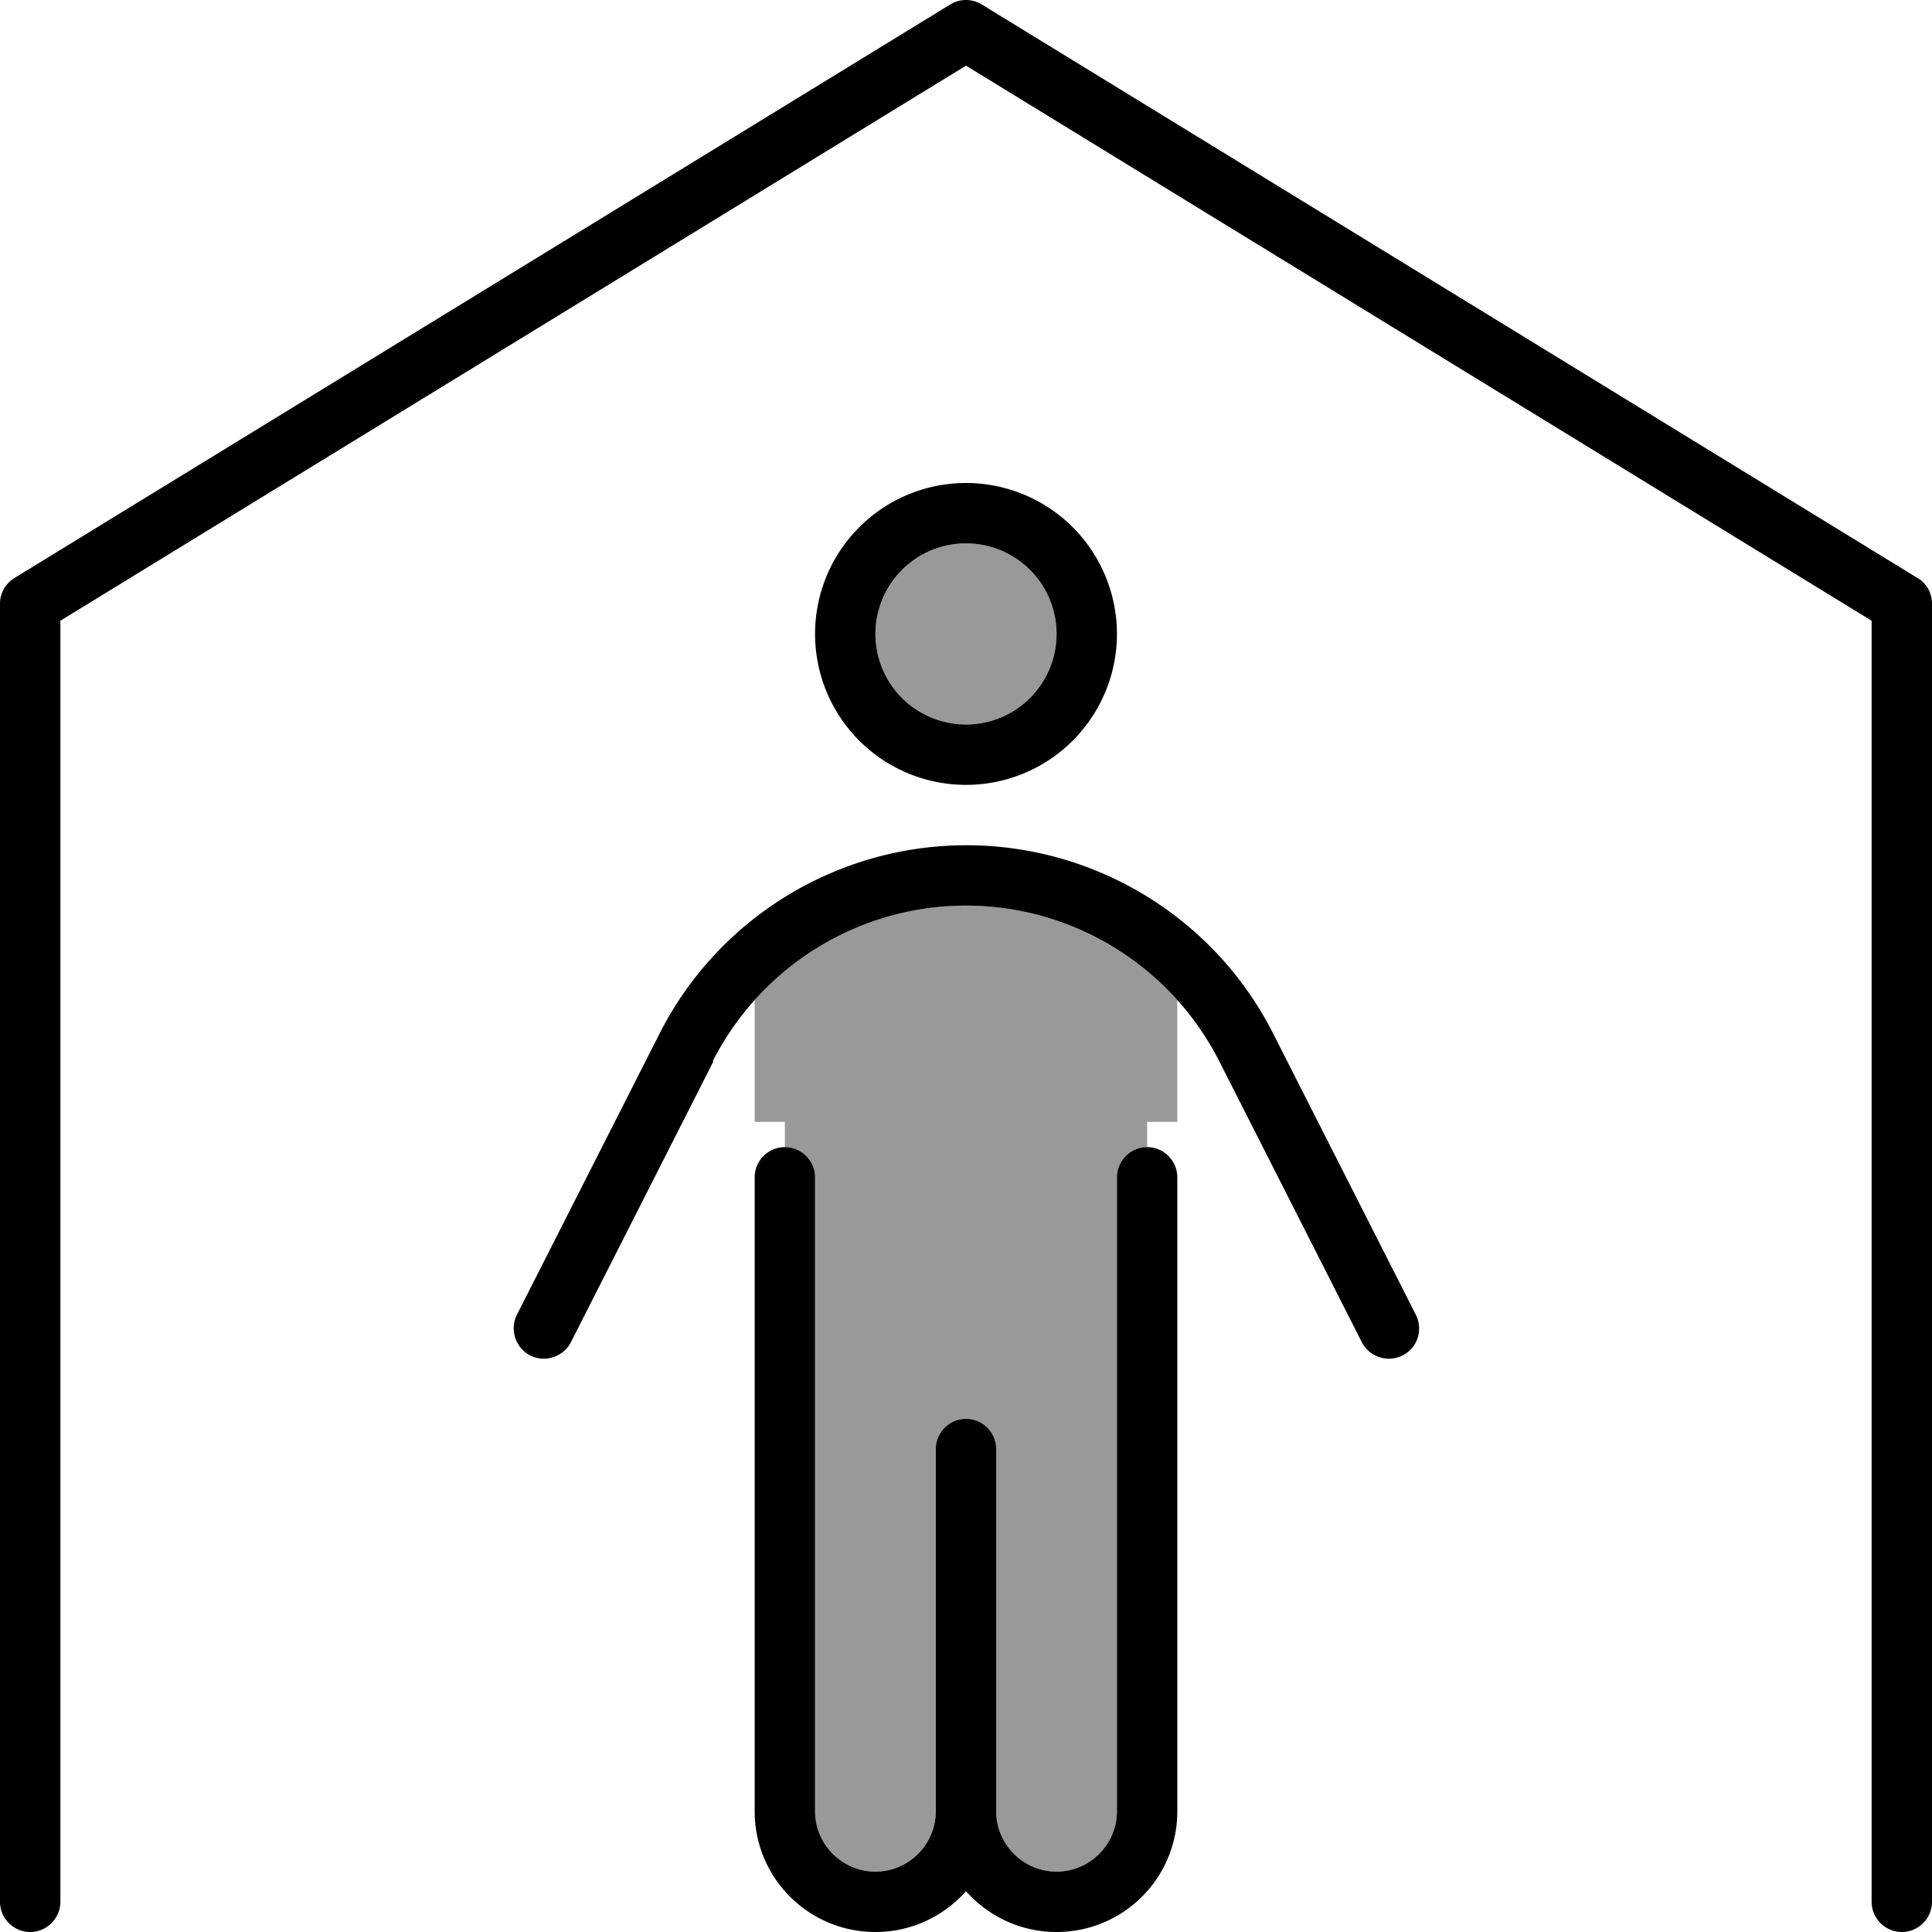 <svg xmlns="http://www.w3.org/2000/svg" viewBox="0 0 512 512"><!--! Font Awesome Pro 7.0.1 by @fontawesome - https://fontawesome.com License - https://fontawesome.com/license (Commercial License) Copyright 2025 Fonticons, Inc. --><path opacity=".4" fill="currentColor" d="M200 265c14.1-15.7 34.3-25 56-25s41.9 9.3 56 25l0 32.3-8 0 0 6.7c-4.4 0-8 3.6-8 8l0 168c0 8.8-7.2 16-16 16s-16-7.2-16-16l0-96c0-4.4-3.6-8-8-8s-8 3.6-8 8l0 96c0 8.8-7.2 16-16 16s-16-7.2-16-16l0-168c0-4.4-3.6-8-8-8 0-2.2 0-4.5 0-6.7l-8 0 0-32.3zm80-97a24 24 0 1 1 -48 0 24 24 0 1 1 48 0z"/><path fill="currentColor" d="M260.2 1.2c-2.6-1.6-5.8-1.6-8.4 0l-248 152c-2.4 1.5-3.8 4-3.8 6.8L0 504c0 4.4 3.6 8 8 8s8-3.6 8-8L16 164.5 256 17.4 496 164.5 496 504c0 4.4 3.6 8 8 8s8-3.6 8-8l0-344c0-2.8-1.4-5.4-3.8-6.8l-248-152zM232 168a24 24 0 1 1 48 0 24 24 0 1 1 -48 0zm64 0a40 40 0 1 0 -80 0 40 40 0 1 0 80 0zM216 312c0-4.4-3.6-8-8-8s-8 3.6-8 8l0 168c0 17.7 14.3 32 32 32 9.6 0 18.1-4.2 24-10.8 5.9 6.6 14.4 10.8 24 10.8 17.7 0 32-14.3 32-32l0-168c0-4.4-3.6-8-8-8s-8 3.6-8 8l0 168c0 8.8-7.2 16-16 16s-16-7.2-16-16l0-96c0-4.4-3.6-8-8-8s-8 3.6-8 8l0 96c0 8.8-7.2 16-16 16s-16-7.2-16-16l0-168zm-27.1-30.8C201.8 255.9 227.7 240 256 240s54.2 15.9 67.1 41.2l37.8 74.5c2 3.9 6.8 5.5 10.8 3.5s5.5-6.8 3.5-10.8l-37.8-74.5c-15.5-30.6-47-49.9-81.3-49.9s-65.8 19.3-81.3 49.9l-37.8 74.5c-2 3.9-.4 8.8 3.5 10.8s8.8 .4 10.8-3.5l37.8-74.5z"/></svg>